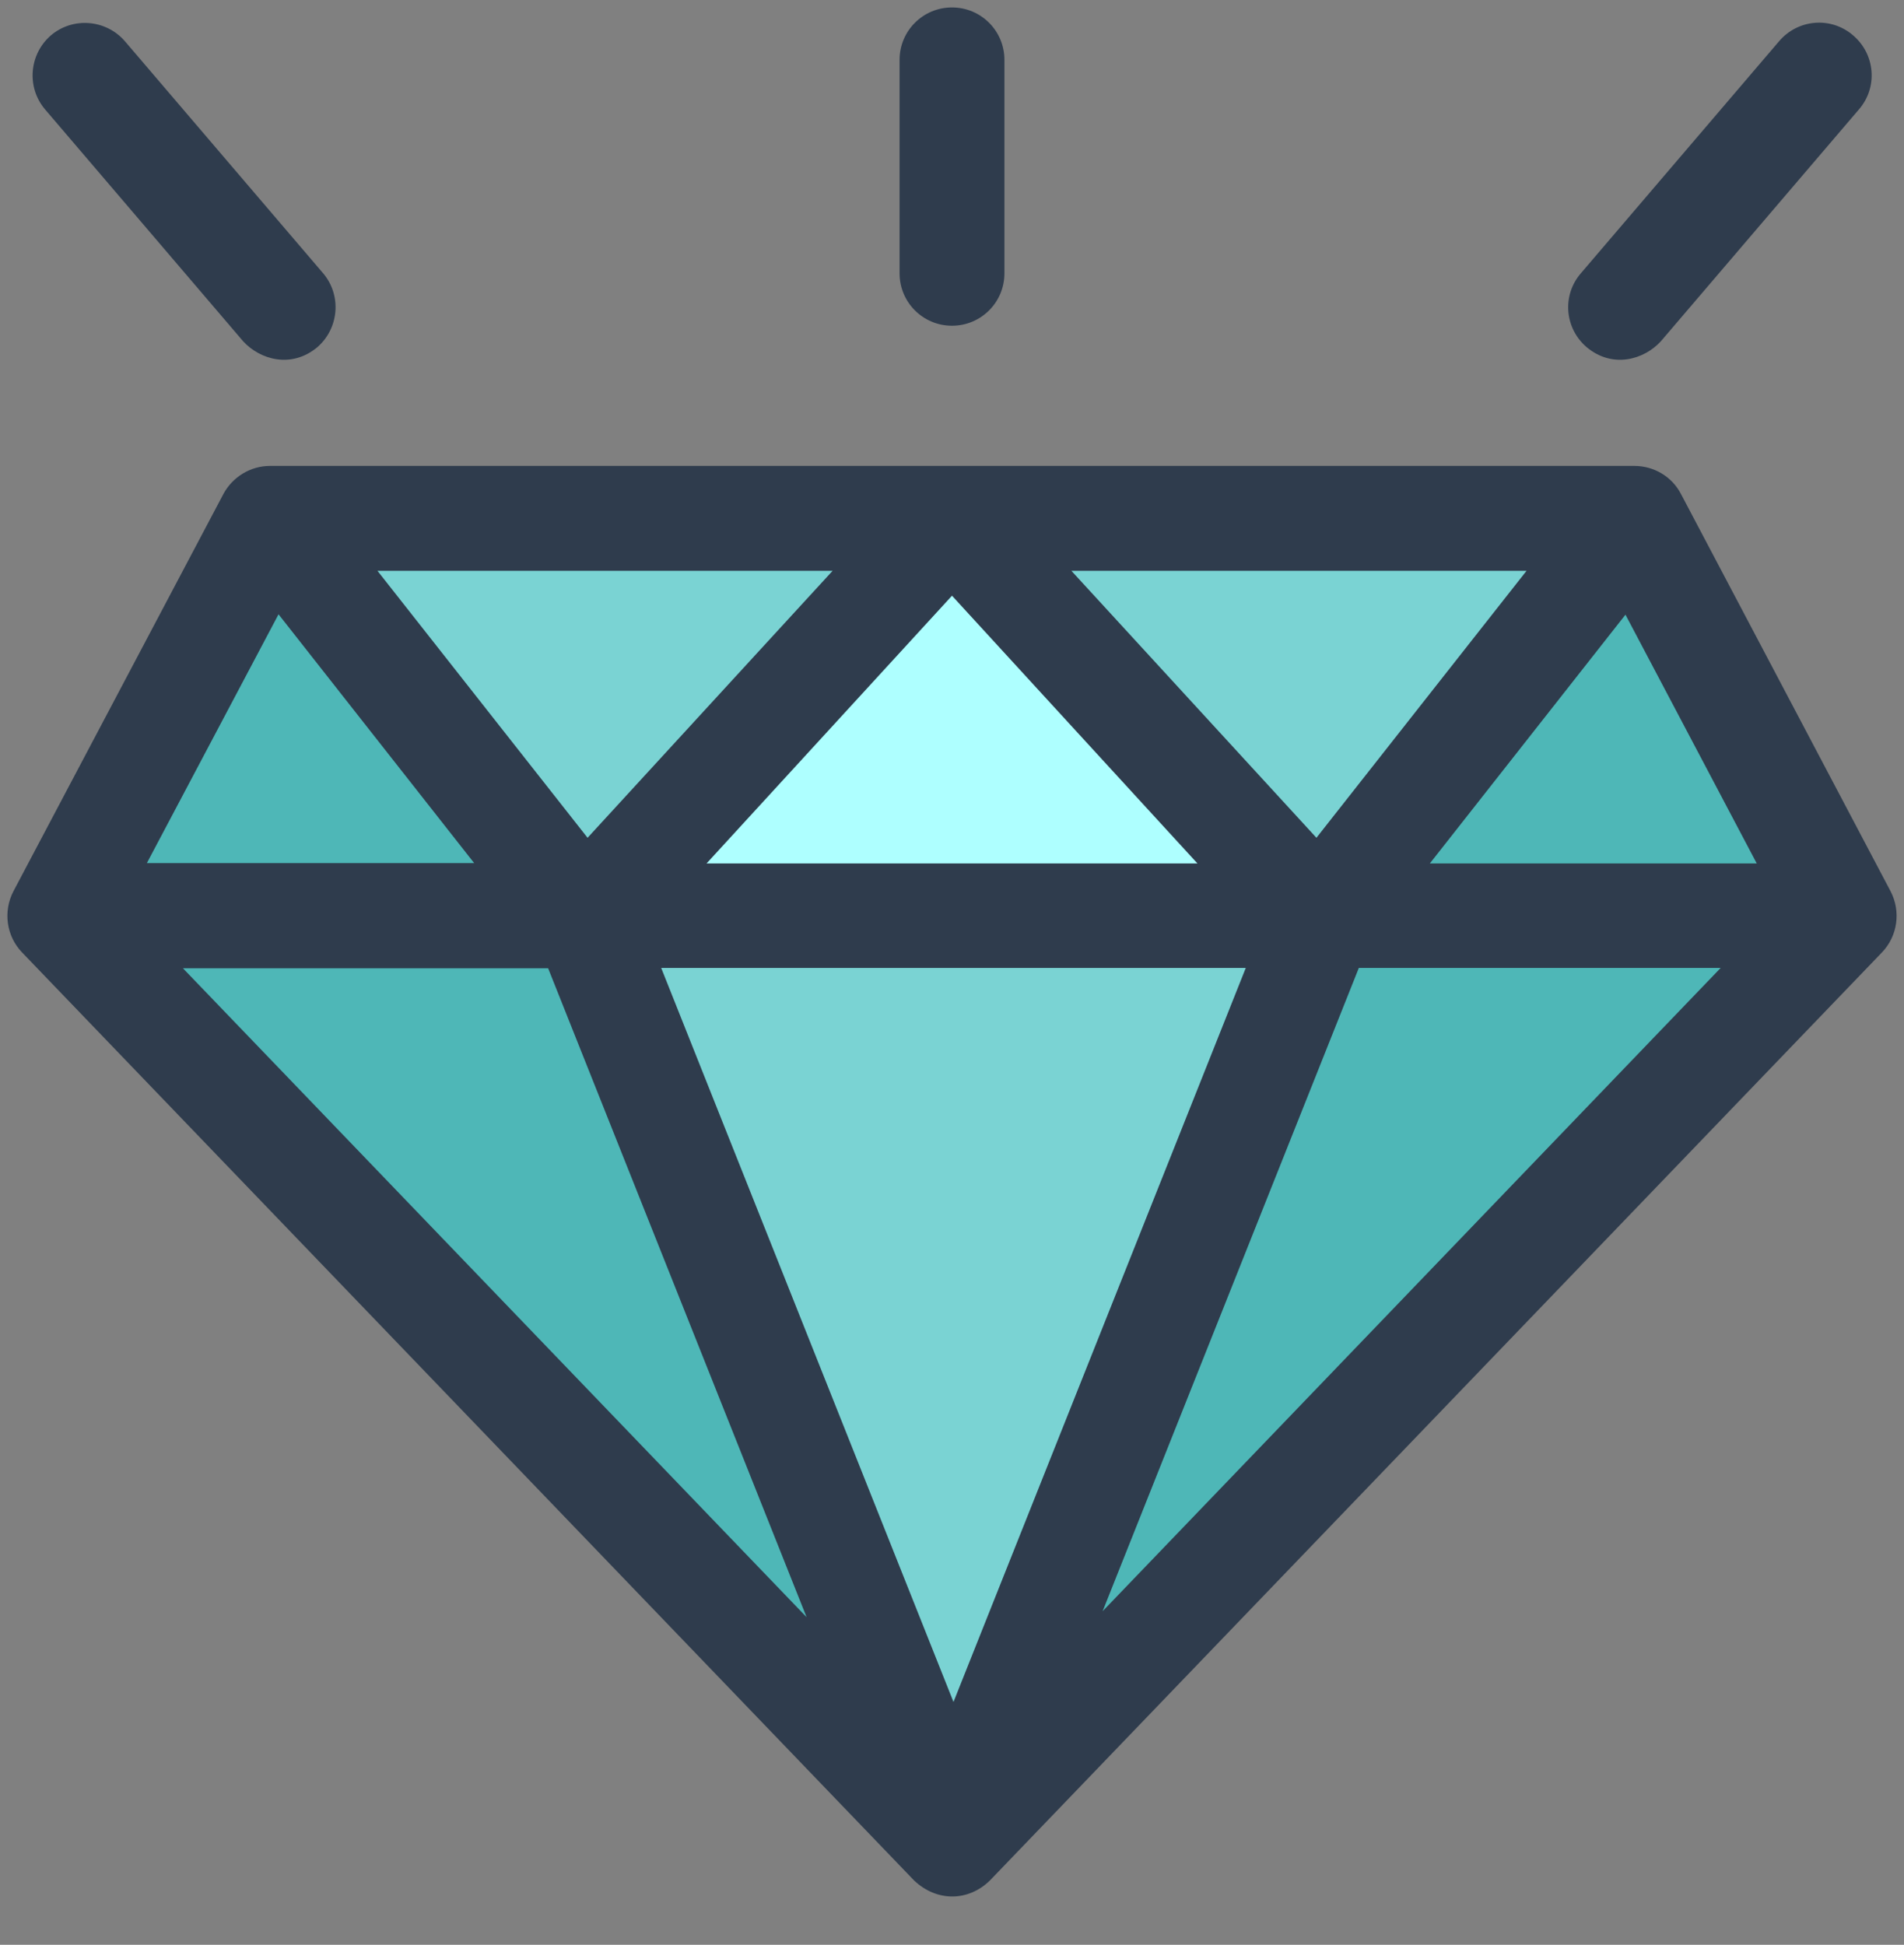 <?xml version="1.0" encoding="utf-8"?>
<!-- Generator: Adobe Illustrator 21.0.0, SVG Export Plug-In . SVG Version: 6.00 Build 0)  -->
<svg version="1.1" id="Camada_1" xmlns="http://www.w3.org/2000/svg" xmlns:xlink="http://www.w3.org/1999/xlink" x="0px" y="0px"
	 viewBox="0 0 512 523" style="enable-background:new 0 0 512 523;" xml:space="preserve">
<rect x="0" y="0" width="512" height="523" fill="#808080" stroke="none"/>
<style type="text/css">
	.st0{fill:#4EB7B7;}
	.st1{fill:#7AD3D3;}
	.st2{fill:#AEFFFF;}
	.st3{fill:#2F3C4D;}
</style>
<polygon class="st0" points="29.6,228.6 74.6,143.1 137.6,228.6 137.6,249.6 29.6,249.6 "/>
<polygon class="st0" points="376.1,236.1 439.1,152.1 484.1,236.1 "/>
<polygon class="st0" points="355.1,249.6 270.1,477.6 484.1,255.6 "/>
<polygon class="st0" points="40.1,255.6 235.1,470.1 160.1,255.6 "/>
<polygon class="st1" points="160.1,255.6 256,486.6 355.1,249.6 "/>
<polygon class="st2" points="176.6,236.1 256,143.1 346.1,236.1 "/>
<polygon class="st1" points="83.6,143.1 151.1,236.1 235.1,143.1 "/>
<polygon class="st1" points="270.1,135.6 355.1,236.1 430.1,143.1 "/>
<g>
	<g>
		<path class="st3" d="M508.4,239.7L452,132.8c-2.4-4.6-7.2-7.5-12.5-7.5H72.6c-5.2,0-10,2.9-12.5,7.5L3.6,239.7
			c-2.8,5.4-1.9,12,2.3,16.4l239.9,249.6c6.1,5.8,14.6,5.7,20.4,0l239.9-249.6C510.3,251.7,511.2,245.1,508.4,239.7z M410.5,153.5
			L354,225.3l-65.9-71.8H410.5z M322,232.2H190l66-72L322,232.2z M223.9,153.5L158,225.3l-56.5-71.8H223.9z M74.9,165.2l52.6,66.9
			h-88L74.9,165.2z M49.2,260.4h98.2l69.5,174.5L49.2,260.4z M256.4,457.7l-78.6-197.4H335L256.4,457.7z M296.5,433.3l68.9-173h97.3
			L296.5,433.3z M384.5,232.2l52.6-66.9l35.3,66.9L384.5,232.2L384.5,232.2z"/>
		<path class="st3" d="M446.6,91.8l53.3-62.4c5.1-5.9,4.4-14.8-1.6-19.9c-5.9-5.1-14.8-4.4-19.9,1.6l-53.3,62.4
			c-5.1,5.9-4.4,14.8,1.6,19.9C433.7,99.2,442.1,96.7,446.6,91.8z"/>
		<path class="st3" d="M65.4,91.8c4.5,4.9,12.9,7.4,19.9,1.6c5.9-5.1,6.6-14,1.6-19.9L33.6,11.1c-5.1-5.9-14-6.6-19.9-1.6
			c-5.9,5.1-6.6,14-1.6,19.9L65.4,91.8z"/>
		<path class="st3" d="M256,87.6c7.8,0,14.1-6.3,14.1-14.1V16.1C270.1,8.3,263.8,2,256,2c-7.8,0-14.1,6.3-14.1,14.1v57.4
			C241.9,81.3,248.2,87.6,256,87.6z"/>
	</g>
</g>
</svg>
